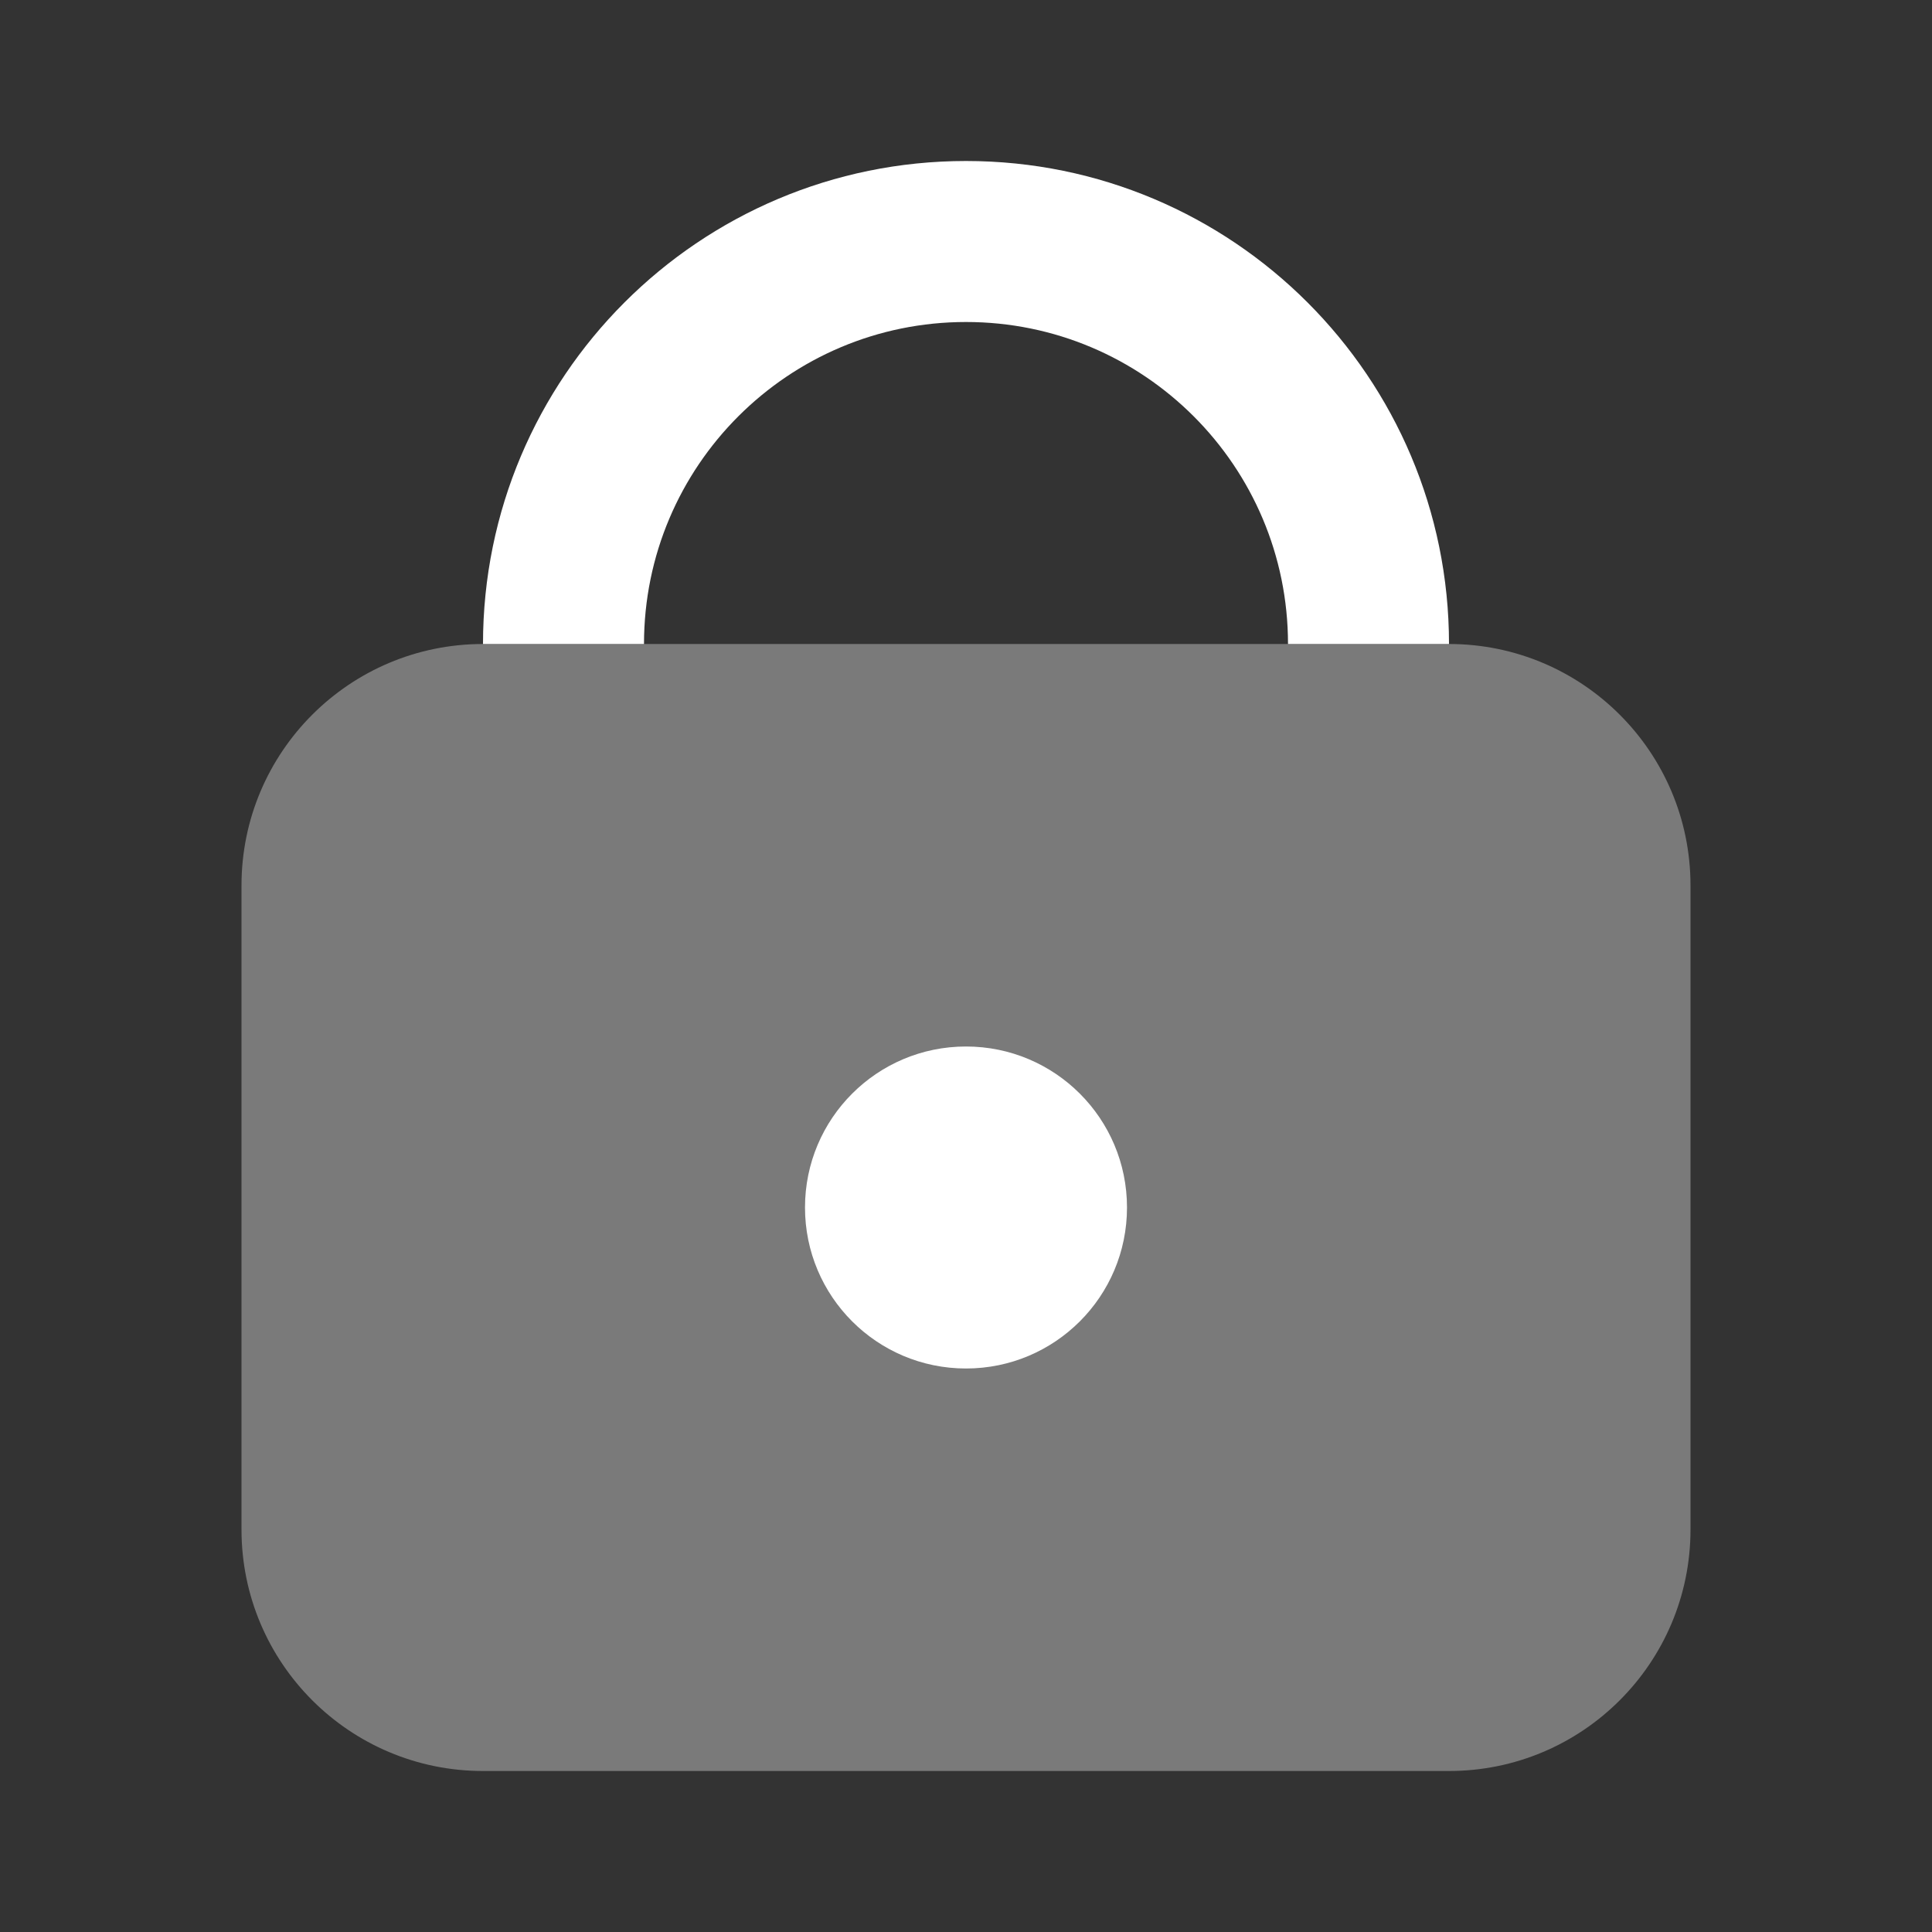 <svg width="24" height="24" viewBox="0 0 24 24" fill="none" xmlns="http://www.w3.org/2000/svg">
<rect x="0" y="0" width="24" height="24" fill="#333333" stroke="none"/>
<path opacity="0.35" d="M18 22H6C4.343 22 3 20.657 3 19V11C3 9.343 4.343 8 6 8H18C19.657 8 21 9.343 21 11V19C21 20.657 19.657 22 18 22Z" fill="white"/>
<path d="M8 8C8 5.791 9.791 4 12 4C14.209 4 16 5.791 16 8H18C18 4.686 15.314 2 12 2C8.686 2 6 4.686 6 8H8Z" fill="white"/>
<path d="M12 13C10.895 13 10 13.895 10 15C10 16.105 10.895 17 12 17C13.105 17 14 16.105 14 15C14 13.895 13.105 13 12 13Z" fill="white"/>
</svg>
